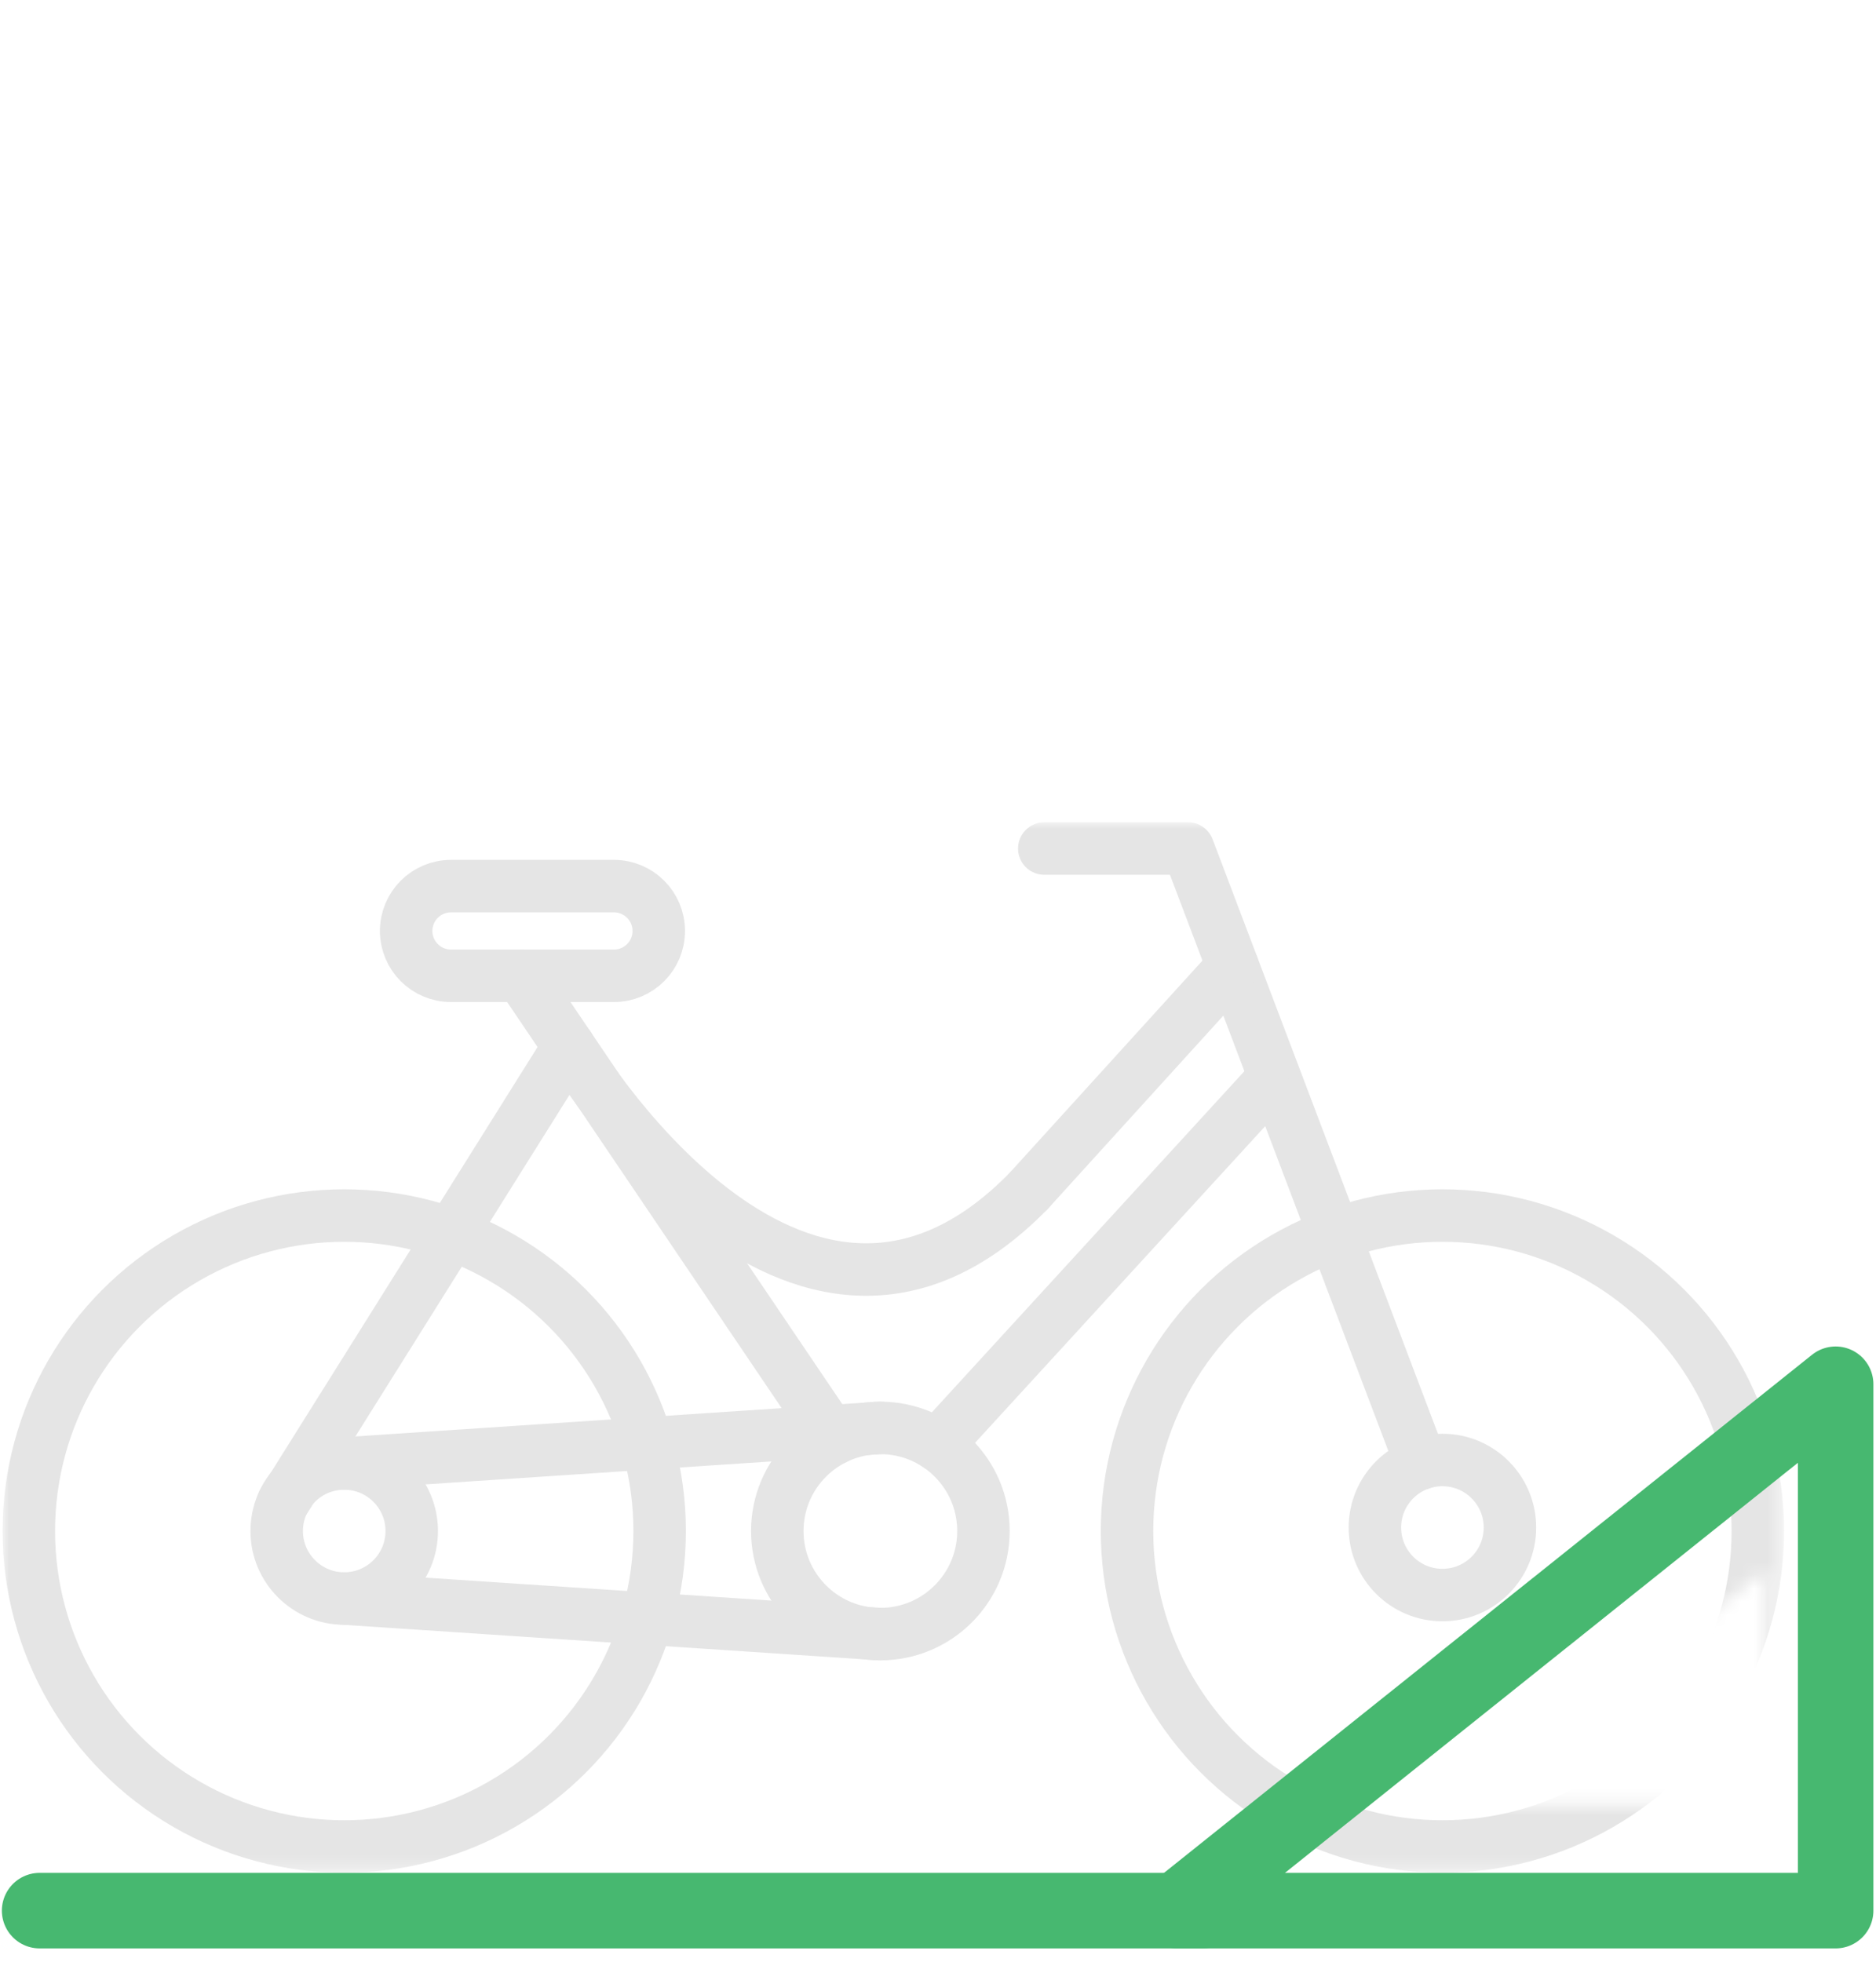 <?xml version="1.0" encoding="utf-8"?>
<!-- Generator: Adobe Illustrator 16.0.0, SVG Export Plug-In . SVG Version: 6.00 Build 0)  -->
<!DOCTYPE svg PUBLIC "-//W3C//DTD SVG 1.1//EN" "http://www.w3.org/Graphics/SVG/1.1/DTD/svg11.dtd">
<svg version="1.1" id="Layer_1" xmlns="http://www.w3.org/2000/svg" xmlns:xlink="http://www.w3.org/1999/xlink" x="0px" y="0px"
	 width="140.833px" height="147.25px" viewBox="0 0 140.833 147.25" enable-background="new 0 0 140.833 147.25"
	 xml:space="preserve">
<defs>
	<filter id="Adobe_OpacityMaskFilter" filterUnits="userSpaceOnUse" x="0.195" y="61.716" width="133.736" height="78.841">
		<feColorMatrix  type="matrix" values="1 0 0 0 0  0 1 0 0 0  0 0 1 0 0  0 0 0 1 0"/>
	</filter>
</defs>
<mask maskUnits="userSpaceOnUse" x="0.195" y="61.716" width="133.736" height="78.841" id="SVGID_1_">
	<g filter="url(#Adobe_OpacityMaskFilter)">
		<g id="XMLID_1_">
			<g>
				<path fill="#FFFFFF" d="M173.502,44.732v105.661H-26.167V44.732H173.502z M139.672,142.512v-39.51l-49.42,39.51H139.672z"/>
			</g>
			<g>
				
					<polygon fill="none" stroke="#000000" stroke-width="14.173" stroke-linecap="round" stroke-linejoin="round" stroke-miterlimit="10" points="
					90.252,142.512 139.672,142.512 139.672,103.002 				"/>
				
					<rect x="-26.167" y="44.732" fill="none" stroke="#000000" stroke-width="14.173" stroke-linecap="round" stroke-linejoin="round" stroke-miterlimit="10" width="199.669" height="105.661"/>
			</g>
		</g>
	</g>
</mask>
<g mask="url(#SVGID_1_)">
	
		<circle fill="none" stroke="#E5E5E5" stroke-width="3.939" stroke-linecap="round" stroke-linejoin="round" stroke-miterlimit="10" cx="25.842" cy="114.909" r="23.678"/>
	
		<circle fill="none" stroke="#E5E5E5" stroke-width="3.939" stroke-linecap="round" stroke-linejoin="round" stroke-miterlimit="10" cx="108.284" cy="114.909" r="23.678"/>
	
		<path fill="none" stroke="#E5E5E5" stroke-width="3.939" stroke-linecap="round" stroke-linejoin="round" stroke-miterlimit="10" d="
		M30.909,114.909c0,2.798-2.269,5.067-5.069,5.067c-2.799,0-5.068-2.271-5.068-5.067c0-2.802,2.269-5.069,5.068-5.069
		C28.64,109.839,30.909,112.107,30.909,114.909z"/>
	
		<path fill="none" stroke="#E5E5E5" stroke-width="3.939" stroke-linecap="round" stroke-linejoin="round" stroke-miterlimit="10" d="
		M73.829,114.909c0,4.271-3.465,7.737-7.739,7.737s-7.738-3.467-7.738-7.737c0-4.276,3.464-7.739,7.738-7.739
		C70.363,107.169,73.829,110.632,73.829,114.909z"/>
	
		<circle fill="none" stroke="#E5E5E5" stroke-width="3.939" stroke-linecap="round" stroke-linejoin="round" stroke-miterlimit="10" cx="108.284" cy="114.646" r="5.069"/>
	
		<line fill="none" stroke="#E5E5E5" stroke-width="3.939" stroke-linecap="round" stroke-linejoin="round" stroke-miterlimit="10" x1="25.84" y1="109.839" x2="66.09" y2="107.169"/>
	
		<line fill="none" stroke="#E5E5E5" stroke-width="3.939" stroke-linecap="round" stroke-linejoin="round" stroke-miterlimit="10" x1="25.84" y1="119.977" x2="66.09" y2="122.646"/>
	
		<line fill="none" stroke="#E5E5E5" stroke-width="3.939" stroke-linecap="round" stroke-linejoin="round" stroke-miterlimit="10" x1="21.253" y1="112.761" x2="42.704" y2="78.542"/>
	
		<polyline fill="none" stroke="#E5E5E5" stroke-width="3.939" stroke-linecap="round" stroke-linejoin="round" stroke-miterlimit="10" points="
		106.685,109.837 89.188,63.685 78.394,63.685 	"/>
	
		<line fill="none" stroke="#E5E5E5" stroke-width="3.939" stroke-linecap="round" stroke-linejoin="round" stroke-miterlimit="10" x1="62.617" y1="107.993" x2="39.118" y2="73.238"/>
	
		<line fill="none" stroke="#E5E5E5" stroke-width="3.939" stroke-linecap="round" stroke-linejoin="round" stroke-miterlimit="10" x1="70.371" y1="108.46" x2="94.917" y2="81.677"/>
	
		<path fill="none" stroke="#E5E5E5" stroke-width="3.939" stroke-linecap="round" stroke-linejoin="round" stroke-miterlimit="10" d="
		M49.454,69.872c0,1.858-1.506,3.365-3.366,3.365H33.856c-1.859,0-3.366-1.507-3.366-3.365l0,0c0-1.859,1.507-3.366,3.366-3.366
		h12.231C47.947,66.505,49.454,68.012,49.454,69.872L49.454,69.872z"/>
	
		<line fill="none" stroke="#E5E5E5" stroke-width="3.939" stroke-linecap="round" stroke-linejoin="round" stroke-miterlimit="10" x1="92.54" y1="72.525" x2="77.234" y2="89.371"/>
	
		<path fill="none" stroke="#E5E5E5" stroke-width="3.939" stroke-linecap="round" stroke-linejoin="round" stroke-miterlimit="10" d="
		M42.704,78.542c0,0,16.971,28.829,34.53,10.829"/>
</g>
<g>
	
		<polygon fill="none" stroke="#47B870" stroke-width="5.669" stroke-linecap="round" stroke-linejoin="round" stroke-miterlimit="10" points="
		88.377,143.4 137.803,143.4 137.803,103.893 	"/>
</g>
<line fill="none" stroke="#47B870" stroke-width="5.669" stroke-linecap="round" stroke-linejoin="round" stroke-miterlimit="10" x1="90.267" y1="143.4" x2="2.975" y2="143.4"/>
</svg>
